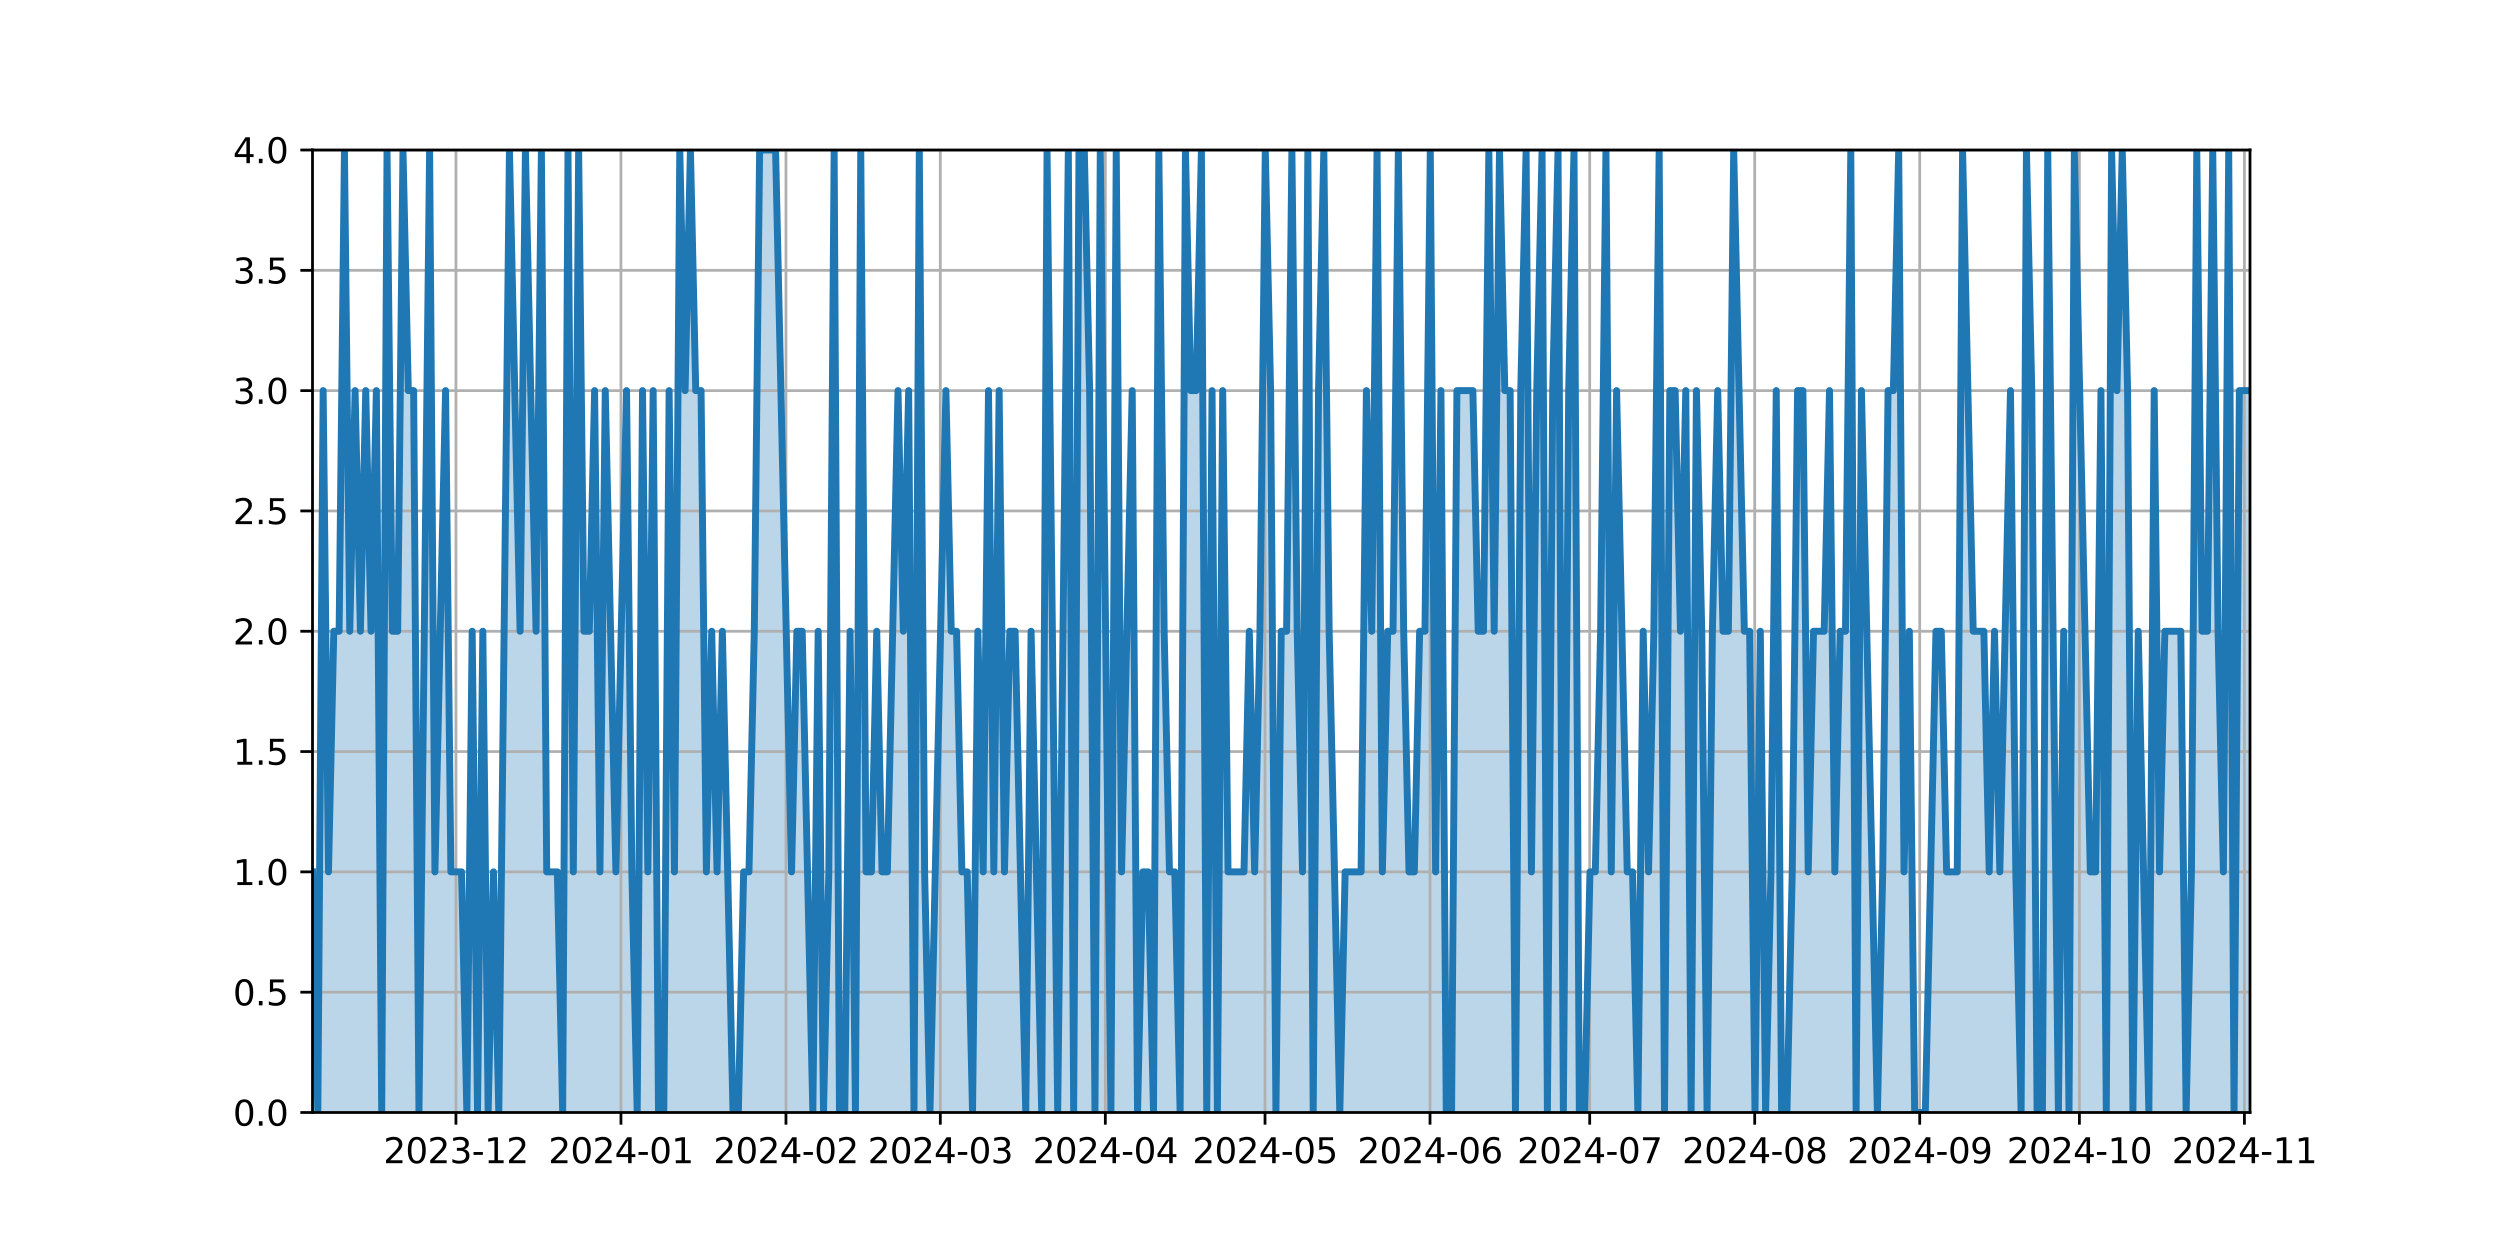 <?xml version="1.0" encoding="utf-8" standalone="no"?>
<!DOCTYPE svg PUBLIC "-//W3C//DTD SVG 1.1//EN"
  "http://www.w3.org/Graphics/SVG/1.1/DTD/svg11.dtd">
<svg xmlns:xlink="http://www.w3.org/1999/xlink" width="720pt" height="360pt" viewBox="0 0 720 360" xmlns="http://www.w3.org/2000/svg" version="1.1">
 <defs>
  <style type="text/css">*{stroke-linejoin: round; stroke-linecap: butt}</style>
 </defs>
 <g id="figure_1">
  <g id="patch_1">
   <path d="M 0 360 
L 720 360 
L 720 0 
L 0 0 
z
" style="fill: #ffffff"/>
  </g>
  <g id="axes_1">
   <g id="patch_2">
    <path d="M 90 320.4 
L 648 320.4 
L 648 43.2 
L 90 43.2 
z
" style="fill: #ffffff"/>
   </g>
   <g id="PolyCollection_1">
    <path d="M 90 320.4 
L 90 251.1 
L 91.533 320.4 
L 93.066 112.5 
L 94.599 251.1 
L 96.132 181.8 
L 97.665 181.8 
L 99.198 43.2 
L 100.731 181.8 
L 102.264 112.5 
L 103.797 181.8 
L 105.33 112.5 
L 106.863 181.8 
L 108.396 112.5 
L 109.929 320.4 
L 111.462 43.2 
L 112.995 181.8 
L 114.527 181.8 
L 116.06 43.2 
L 117.593 112.5 
L 119.126 112.5 
L 120.659 320.4 
L 122.192 181.8 
L 123.725 43.2 
L 125.258 251.1 
L 126.791 181.8 
L 128.324 112.5 
L 129.857 251.1 
L 131.39 251.1 
L 132.923 251.1 
L 134.456 320.4 
L 135.989 181.8 
L 137.522 320.4 
L 139.055 181.8 
L 140.588 320.4 
L 142.121 251.1 
L 143.654 320.4 
L 145.187 181.8 
L 146.72 43.2 
L 148.253 112.5 
L 149.786 181.8 
L 151.319 43.2 
L 152.852 112.5 
L 154.385 181.8 
L 155.918 43.2 
L 157.451 251.1 
L 158.984 251.1 
L 160.516 251.1 
L 162.049 320.4 
L 163.582 43.2 
L 165.115 251.1 
L 166.648 43.2 
L 168.181 181.8 
L 169.714 181.8 
L 171.247 112.5 
L 172.78 251.1 
L 174.313 112.5 
L 175.846 181.8 
L 177.379 251.1 
L 178.912 181.8 
L 180.445 112.5 
L 181.978 251.1 
L 183.511 320.4 
L 185.044 112.5 
L 186.577 251.1 
L 188.11 112.5 
L 189.643 320.4 
L 191.176 320.4 
L 192.709 112.5 
L 194.242 251.1 
L 195.775 43.2 
L 197.308 112.5 
L 198.841 43.2 
L 200.374 112.5 
L 201.907 112.5 
L 203.44 251.1 
L 204.973 181.8 
L 206.505 251.1 
L 208.038 181.8 
L 209.571 251.1 
L 211.104 320.4 
L 212.637 320.4 
L 214.17 251.1 
L 215.703 251.1 
L 217.236 181.8 
L 218.769 43.2 
L 220.302 43.2 
L 221.835 43.2 
L 223.368 43.2 
L 224.901 112.5 
L 226.434 181.8 
L 227.967 251.1 
L 229.5 181.8 
L 231.033 181.8 
L 232.566 251.1 
L 234.099 320.4 
L 235.632 181.8 
L 237.165 320.4 
L 238.698 251.1 
L 240.231 43.2 
L 241.764 320.4 
L 243.297 320.4 
L 244.83 181.8 
L 246.363 320.4 
L 247.896 43.2 
L 249.429 251.1 
L 250.962 251.1 
L 252.495 181.8 
L 254.027 251.1 
L 255.56 251.1 
L 257.093 181.8 
L 258.626 112.5 
L 260.159 181.8 
L 261.692 112.5 
L 263.225 320.4 
L 264.758 43.2 
L 266.291 251.1 
L 267.824 320.4 
L 269.357 251.1 
L 270.89 181.8 
L 272.423 112.5 
L 273.956 181.8 
L 275.489 181.8 
L 277.022 251.1 
L 278.555 251.1 
L 280.088 320.4 
L 281.621 181.8 
L 283.154 251.1 
L 284.687 112.5 
L 286.22 251.1 
L 287.753 112.5 
L 289.286 251.1 
L 290.819 181.8 
L 292.352 181.8 
L 293.885 251.1 
L 295.418 320.4 
L 296.951 181.8 
L 298.484 251.1 
L 300.016 320.4 
L 301.549 43.2 
L 303.082 181.8 
L 304.615 320.4 
L 306.148 181.8 
L 307.681 43.2 
L 309.214 320.4 
L 310.747 43.2 
L 312.28 43.2 
L 313.813 112.5 
L 315.346 320.4 
L 316.879 43.2 
L 318.412 181.8 
L 319.945 320.4 
L 321.478 43.2 
L 323.011 251.1 
L 324.544 181.8 
L 326.077 112.5 
L 327.61 320.4 
L 329.143 251.1 
L 330.676 251.1 
L 332.209 320.4 
L 333.742 43.2 
L 335.275 181.8 
L 336.808 251.1 
L 338.341 251.1 
L 339.874 320.4 
L 341.407 43.2 
L 342.94 112.5 
L 344.473 112.5 
L 346.005 43.2 
L 347.538 320.4 
L 349.071 112.5 
L 350.604 320.4 
L 352.137 112.5 
L 353.67 251.1 
L 355.203 251.1 
L 356.736 251.1 
L 358.269 251.1 
L 359.802 181.8 
L 361.335 251.1 
L 362.868 181.8 
L 364.401 43.2 
L 365.934 112.5 
L 367.467 320.4 
L 369 181.8 
L 370.533 181.8 
L 372.066 43.2 
L 373.599 181.8 
L 375.132 251.1 
L 376.665 43.2 
L 378.198 320.4 
L 379.731 112.5 
L 381.264 43.2 
L 382.797 181.8 
L 384.33 251.1 
L 385.863 320.4 
L 387.396 251.1 
L 388.929 251.1 
L 390.462 251.1 
L 391.995 251.1 
L 393.527 112.5 
L 395.06 181.8 
L 396.593 43.2 
L 398.126 251.1 
L 399.659 181.8 
L 401.192 181.8 
L 402.725 43.2 
L 404.258 181.8 
L 405.791 251.1 
L 407.324 251.1 
L 408.857 181.8 
L 410.39 181.8 
L 411.923 43.2 
L 413.456 251.1 
L 414.989 112.5 
L 416.522 320.4 
L 418.055 320.4 
L 419.588 112.5 
L 421.121 112.5 
L 422.654 112.5 
L 424.187 112.5 
L 425.72 181.8 
L 427.253 181.8 
L 428.786 43.2 
L 430.319 181.8 
L 431.852 43.2 
L 433.385 112.5 
L 434.918 112.5 
L 436.451 320.4 
L 437.984 112.5 
L 439.516 43.2 
L 441.049 251.1 
L 442.582 112.5 
L 444.115 43.2 
L 445.648 320.4 
L 447.181 112.5 
L 448.714 43.2 
L 450.247 320.4 
L 451.78 112.5 
L 453.313 43.2 
L 454.846 320.4 
L 456.379 320.4 
L 457.912 251.1 
L 459.445 251.1 
L 460.978 181.8 
L 462.511 43.2 
L 464.044 251.1 
L 465.577 112.5 
L 467.11 181.8 
L 468.643 251.1 
L 470.176 251.1 
L 471.709 320.4 
L 473.242 181.8 
L 474.775 251.1 
L 476.308 181.8 
L 477.841 43.2 
L 479.374 320.4 
L 480.907 112.5 
L 482.44 112.5 
L 483.973 181.8 
L 485.505 112.5 
L 487.038 320.4 
L 488.571 112.5 
L 490.104 181.8 
L 491.637 320.4 
L 493.17 181.8 
L 494.703 112.5 
L 496.236 181.8 
L 497.769 181.8 
L 499.302 43.2 
L 500.835 112.5 
L 502.368 181.8 
L 503.901 181.8 
L 505.434 320.4 
L 506.967 181.8 
L 508.5 320.4 
L 510.033 251.1 
L 511.566 112.5 
L 513.099 320.4 
L 514.632 320.4 
L 516.165 251.1 
L 517.698 112.5 
L 519.231 112.5 
L 520.764 251.1 
L 522.297 181.8 
L 523.83 181.8 
L 525.363 181.8 
L 526.896 112.5 
L 528.429 251.1 
L 529.962 181.8 
L 531.495 181.8 
L 533.027 43.2 
L 534.56 320.4 
L 536.093 112.5 
L 537.626 181.8 
L 539.159 251.1 
L 540.692 320.4 
L 542.225 251.1 
L 543.758 112.5 
L 545.291 112.5 
L 546.824 43.2 
L 548.357 251.1 
L 549.89 181.8 
L 551.423 320.4 
L 552.956 320.4 
L 554.489 320.4 
L 556.022 251.1 
L 557.555 181.8 
L 559.088 181.8 
L 560.621 251.1 
L 562.154 251.1 
L 563.687 251.1 
L 565.22 43.2 
L 566.753 112.5 
L 568.286 181.8 
L 569.819 181.8 
L 571.352 181.8 
L 572.885 251.1 
L 574.418 181.8 
L 575.951 251.1 
L 577.484 181.8 
L 579.016 112.5 
L 580.549 251.1 
L 582.082 320.4 
L 583.615 43.2 
L 585.148 112.5 
L 586.681 320.4 
L 588.214 320.4 
L 589.747 43.2 
L 591.28 181.8 
L 592.813 320.4 
L 594.346 181.8 
L 595.879 320.4 
L 597.412 43.2 
L 598.945 112.5 
L 600.478 181.8 
L 602.011 251.1 
L 603.544 251.1 
L 605.077 112.5 
L 606.61 320.4 
L 608.143 43.2 
L 609.676 112.5 
L 611.209 43.2 
L 612.742 112.5 
L 614.275 320.4 
L 615.808 181.8 
L 617.341 251.1 
L 618.874 320.4 
L 620.407 112.5 
L 621.94 251.1 
L 623.473 181.8 
L 625.005 181.8 
L 626.538 181.8 
L 628.071 181.8 
L 629.604 320.4 
L 631.137 251.1 
L 632.67 43.2 
L 634.203 181.8 
L 635.736 181.8 
L 637.269 43.2 
L 638.802 181.8 
L 640.335 251.1 
L 641.868 43.2 
L 643.401 320.4 
L 644.934 112.5 
L 646.467 112.5 
L 648 112.5 
L 648 320.4 
L 648 320.4 
L 646.467 320.4 
L 644.934 320.4 
L 643.401 320.4 
L 641.868 320.4 
L 640.335 320.4 
L 638.802 320.4 
L 637.269 320.4 
L 635.736 320.4 
L 634.203 320.4 
L 632.67 320.4 
L 631.137 320.4 
L 629.604 320.4 
L 628.071 320.4 
L 626.538 320.4 
L 625.005 320.4 
L 623.473 320.4 
L 621.94 320.4 
L 620.407 320.4 
L 618.874 320.4 
L 617.341 320.4 
L 615.808 320.4 
L 614.275 320.4 
L 612.742 320.4 
L 611.209 320.4 
L 609.676 320.4 
L 608.143 320.4 
L 606.61 320.4 
L 605.077 320.4 
L 603.544 320.4 
L 602.011 320.4 
L 600.478 320.4 
L 598.945 320.4 
L 597.412 320.4 
L 595.879 320.4 
L 594.346 320.4 
L 592.813 320.4 
L 591.28 320.4 
L 589.747 320.4 
L 588.214 320.4 
L 586.681 320.4 
L 585.148 320.4 
L 583.615 320.4 
L 582.082 320.4 
L 580.549 320.4 
L 579.016 320.4 
L 577.484 320.4 
L 575.951 320.4 
L 574.418 320.4 
L 572.885 320.4 
L 571.352 320.4 
L 569.819 320.4 
L 568.286 320.4 
L 566.753 320.4 
L 565.22 320.4 
L 563.687 320.4 
L 562.154 320.4 
L 560.621 320.4 
L 559.088 320.4 
L 557.555 320.4 
L 556.022 320.4 
L 554.489 320.4 
L 552.956 320.4 
L 551.423 320.4 
L 549.89 320.4 
L 548.357 320.4 
L 546.824 320.4 
L 545.291 320.4 
L 543.758 320.4 
L 542.225 320.4 
L 540.692 320.4 
L 539.159 320.4 
L 537.626 320.4 
L 536.093 320.4 
L 534.56 320.4 
L 533.027 320.4 
L 531.495 320.4 
L 529.962 320.4 
L 528.429 320.4 
L 526.896 320.4 
L 525.363 320.4 
L 523.83 320.4 
L 522.297 320.4 
L 520.764 320.4 
L 519.231 320.4 
L 517.698 320.4 
L 516.165 320.4 
L 514.632 320.4 
L 513.099 320.4 
L 511.566 320.4 
L 510.033 320.4 
L 508.5 320.4 
L 506.967 320.4 
L 505.434 320.4 
L 503.901 320.4 
L 502.368 320.4 
L 500.835 320.4 
L 499.302 320.4 
L 497.769 320.4 
L 496.236 320.4 
L 494.703 320.4 
L 493.17 320.4 
L 491.637 320.4 
L 490.104 320.4 
L 488.571 320.4 
L 487.038 320.4 
L 485.505 320.4 
L 483.973 320.4 
L 482.44 320.4 
L 480.907 320.4 
L 479.374 320.4 
L 477.841 320.4 
L 476.308 320.4 
L 474.775 320.4 
L 473.242 320.4 
L 471.709 320.4 
L 470.176 320.4 
L 468.643 320.4 
L 467.11 320.4 
L 465.577 320.4 
L 464.044 320.4 
L 462.511 320.4 
L 460.978 320.4 
L 459.445 320.4 
L 457.912 320.4 
L 456.379 320.4 
L 454.846 320.4 
L 453.313 320.4 
L 451.78 320.4 
L 450.247 320.4 
L 448.714 320.4 
L 447.181 320.4 
L 445.648 320.4 
L 444.115 320.4 
L 442.582 320.4 
L 441.049 320.4 
L 439.516 320.4 
L 437.984 320.4 
L 436.451 320.4 
L 434.918 320.4 
L 433.385 320.4 
L 431.852 320.4 
L 430.319 320.4 
L 428.786 320.4 
L 427.253 320.4 
L 425.72 320.4 
L 424.187 320.4 
L 422.654 320.4 
L 421.121 320.4 
L 419.588 320.4 
L 418.055 320.4 
L 416.522 320.4 
L 414.989 320.4 
L 413.456 320.4 
L 411.923 320.4 
L 410.39 320.4 
L 408.857 320.4 
L 407.324 320.4 
L 405.791 320.4 
L 404.258 320.4 
L 402.725 320.4 
L 401.192 320.4 
L 399.659 320.4 
L 398.126 320.4 
L 396.593 320.4 
L 395.06 320.4 
L 393.527 320.4 
L 391.995 320.4 
L 390.462 320.4 
L 388.929 320.4 
L 387.396 320.4 
L 385.863 320.4 
L 384.33 320.4 
L 382.797 320.4 
L 381.264 320.4 
L 379.731 320.4 
L 378.198 320.4 
L 376.665 320.4 
L 375.132 320.4 
L 373.599 320.4 
L 372.066 320.4 
L 370.533 320.4 
L 369 320.4 
L 367.467 320.4 
L 365.934 320.4 
L 364.401 320.4 
L 362.868 320.4 
L 361.335 320.4 
L 359.802 320.4 
L 358.269 320.4 
L 356.736 320.4 
L 355.203 320.4 
L 353.67 320.4 
L 352.137 320.4 
L 350.604 320.4 
L 349.071 320.4 
L 347.538 320.4 
L 346.005 320.4 
L 344.473 320.4 
L 342.94 320.4 
L 341.407 320.4 
L 339.874 320.4 
L 338.341 320.4 
L 336.808 320.4 
L 335.275 320.4 
L 333.742 320.4 
L 332.209 320.4 
L 330.676 320.4 
L 329.143 320.4 
L 327.61 320.4 
L 326.077 320.4 
L 324.544 320.4 
L 323.011 320.4 
L 321.478 320.4 
L 319.945 320.4 
L 318.412 320.4 
L 316.879 320.4 
L 315.346 320.4 
L 313.813 320.4 
L 312.28 320.4 
L 310.747 320.4 
L 309.214 320.4 
L 307.681 320.4 
L 306.148 320.4 
L 304.615 320.4 
L 303.082 320.4 
L 301.549 320.4 
L 300.016 320.4 
L 298.484 320.4 
L 296.951 320.4 
L 295.418 320.4 
L 293.885 320.4 
L 292.352 320.4 
L 290.819 320.4 
L 289.286 320.4 
L 287.753 320.4 
L 286.22 320.4 
L 284.687 320.4 
L 283.154 320.4 
L 281.621 320.4 
L 280.088 320.4 
L 278.555 320.4 
L 277.022 320.4 
L 275.489 320.4 
L 273.956 320.4 
L 272.423 320.4 
L 270.89 320.4 
L 269.357 320.4 
L 267.824 320.4 
L 266.291 320.4 
L 264.758 320.4 
L 263.225 320.4 
L 261.692 320.4 
L 260.159 320.4 
L 258.626 320.4 
L 257.093 320.4 
L 255.56 320.4 
L 254.027 320.4 
L 252.495 320.4 
L 250.962 320.4 
L 249.429 320.4 
L 247.896 320.4 
L 246.363 320.4 
L 244.83 320.4 
L 243.297 320.4 
L 241.764 320.4 
L 240.231 320.4 
L 238.698 320.4 
L 237.165 320.4 
L 235.632 320.4 
L 234.099 320.4 
L 232.566 320.4 
L 231.033 320.4 
L 229.5 320.4 
L 227.967 320.4 
L 226.434 320.4 
L 224.901 320.4 
L 223.368 320.4 
L 221.835 320.4 
L 220.302 320.4 
L 218.769 320.4 
L 217.236 320.4 
L 215.703 320.4 
L 214.17 320.4 
L 212.637 320.4 
L 211.104 320.4 
L 209.571 320.4 
L 208.038 320.4 
L 206.505 320.4 
L 204.973 320.4 
L 203.44 320.4 
L 201.907 320.4 
L 200.374 320.4 
L 198.841 320.4 
L 197.308 320.4 
L 195.775 320.4 
L 194.242 320.4 
L 192.709 320.4 
L 191.176 320.4 
L 189.643 320.4 
L 188.11 320.4 
L 186.577 320.4 
L 185.044 320.4 
L 183.511 320.4 
L 181.978 320.4 
L 180.445 320.4 
L 178.912 320.4 
L 177.379 320.4 
L 175.846 320.4 
L 174.313 320.4 
L 172.78 320.4 
L 171.247 320.4 
L 169.714 320.4 
L 168.181 320.4 
L 166.648 320.4 
L 165.115 320.4 
L 163.582 320.4 
L 162.049 320.4 
L 160.516 320.4 
L 158.984 320.4 
L 157.451 320.4 
L 155.918 320.4 
L 154.385 320.4 
L 152.852 320.4 
L 151.319 320.4 
L 149.786 320.4 
L 148.253 320.4 
L 146.72 320.4 
L 145.187 320.4 
L 143.654 320.4 
L 142.121 320.4 
L 140.588 320.4 
L 139.055 320.4 
L 137.522 320.4 
L 135.989 320.4 
L 134.456 320.4 
L 132.923 320.4 
L 131.39 320.4 
L 129.857 320.4 
L 128.324 320.4 
L 126.791 320.4 
L 125.258 320.4 
L 123.725 320.4 
L 122.192 320.4 
L 120.659 320.4 
L 119.126 320.4 
L 117.593 320.4 
L 116.06 320.4 
L 114.527 320.4 
L 112.995 320.4 
L 111.462 320.4 
L 109.929 320.4 
L 108.396 320.4 
L 106.863 320.4 
L 105.33 320.4 
L 103.797 320.4 
L 102.264 320.4 
L 100.731 320.4 
L 99.198 320.4 
L 97.665 320.4 
L 96.132 320.4 
L 94.599 320.4 
L 93.066 320.4 
L 91.533 320.4 
L 90 320.4 
z
" clip-path="url(#p3afb143eb1)" style="fill: #1f77b4; fill-opacity: 0.3"/>
   </g>
   <g id="matplotlib.axis_1">
    <g id="xtick_1">
     <g id="line2d_1">
      <path d="M 131.312 320.4 
L 131.312 43.2 
" clip-path="url(#p3afb143eb1)" style="fill: none; stroke: #b0b0b0; stroke-width: 0.8; stroke-linecap: square"/>
     </g>
     <g id="line2d_2">
      <defs>
       <path id="me596eaa9e0" d="M 0 0 
L 0 3.5 
" style="stroke: #000000; stroke-width: 0.8"/>
      </defs>
      <g>
       <use xlink:href="#me596eaa9e0" x="131.312" y="320.4" style="stroke: #000000; stroke-width: 0.8"/>
      </g>
     </g>
     <g id="text_1">
      <!-- 2023-12 -->
      <g transform="translate(110.42 334.998) scale(0.1 -0.1)">
       <defs>
        <path id="DejaVuSans-32" d="M 1228 531 
L 3431 531 
L 3431 0 
L 469 0 
L 469 531 
Q 828 903 1448 1529 
Q 2069 2156 2228 2338 
Q 2531 2678 2651 2914 
Q 2772 3150 2772 3378 
Q 2772 3750 2511 3984 
Q 2250 4219 1831 4219 
Q 1534 4219 1204 4116 
Q 875 4013 500 3803 
L 500 4441 
Q 881 4594 1212 4672 
Q 1544 4750 1819 4750 
Q 2544 4750 2975 4387 
Q 3406 4025 3406 3419 
Q 3406 3131 3298 2873 
Q 3191 2616 2906 2266 
Q 2828 2175 2409 1742 
Q 1991 1309 1228 531 
z
" transform="scale(0.016)"/>
        <path id="DejaVuSans-30" d="M 2034 4250 
Q 1547 4250 1301 3770 
Q 1056 3291 1056 2328 
Q 1056 1369 1301 889 
Q 1547 409 2034 409 
Q 2525 409 2770 889 
Q 3016 1369 3016 2328 
Q 3016 3291 2770 3770 
Q 2525 4250 2034 4250 
z
M 2034 4750 
Q 2819 4750 3233 4129 
Q 3647 3509 3647 2328 
Q 3647 1150 3233 529 
Q 2819 -91 2034 -91 
Q 1250 -91 836 529 
Q 422 1150 422 2328 
Q 422 3509 836 4129 
Q 1250 4750 2034 4750 
z
" transform="scale(0.016)"/>
        <path id="DejaVuSans-33" d="M 2597 2516 
Q 3050 2419 3304 2112 
Q 3559 1806 3559 1356 
Q 3559 666 3084 287 
Q 2609 -91 1734 -91 
Q 1441 -91 1130 -33 
Q 819 25 488 141 
L 488 750 
Q 750 597 1062 519 
Q 1375 441 1716 441 
Q 2309 441 2620 675 
Q 2931 909 2931 1356 
Q 2931 1769 2642 2001 
Q 2353 2234 1838 2234 
L 1294 2234 
L 1294 2753 
L 1863 2753 
Q 2328 2753 2575 2939 
Q 2822 3125 2822 3475 
Q 2822 3834 2567 4026 
Q 2313 4219 1838 4219 
Q 1578 4219 1281 4162 
Q 984 4106 628 3988 
L 628 4550 
Q 988 4650 1302 4700 
Q 1616 4750 1894 4750 
Q 2613 4750 3031 4423 
Q 3450 4097 3450 3541 
Q 3450 3153 3228 2886 
Q 3006 2619 2597 2516 
z
" transform="scale(0.016)"/>
        <path id="DejaVuSans-2d" d="M 313 2009 
L 1997 2009 
L 1997 1497 
L 313 1497 
L 313 2009 
z
" transform="scale(0.016)"/>
        <path id="DejaVuSans-31" d="M 794 531 
L 1825 531 
L 1825 4091 
L 703 3866 
L 703 4441 
L 1819 4666 
L 2450 4666 
L 2450 531 
L 3481 531 
L 3481 0 
L 794 0 
L 794 531 
z
" transform="scale(0.016)"/>
       </defs>
       <use xlink:href="#DejaVuSans-32"/>
       <use xlink:href="#DejaVuSans-30" x="63.623"/>
       <use xlink:href="#DejaVuSans-32" x="127.246"/>
       <use xlink:href="#DejaVuSans-33" x="190.869"/>
       <use xlink:href="#DejaVuSans-2d" x="254.492"/>
       <use xlink:href="#DejaVuSans-31" x="290.576"/>
       <use xlink:href="#DejaVuSans-32" x="354.199"/>
      </g>
     </g>
    </g>
    <g id="xtick_2">
     <g id="line2d_3">
      <path d="M 178.834 320.4 
L 178.834 43.2 
" clip-path="url(#p3afb143eb1)" style="fill: none; stroke: #b0b0b0; stroke-width: 0.8; stroke-linecap: square"/>
     </g>
     <g id="line2d_4">
      <g>
       <use xlink:href="#me596eaa9e0" x="178.834" y="320.4" style="stroke: #000000; stroke-width: 0.8"/>
      </g>
     </g>
     <g id="text_2">
      <!-- 2024-01 -->
      <g transform="translate(157.942 334.998) scale(0.1 -0.1)">
       <defs>
        <path id="DejaVuSans-34" d="M 2419 4116 
L 825 1625 
L 2419 1625 
L 2419 4116 
z
M 2253 4666 
L 3047 4666 
L 3047 1625 
L 3713 1625 
L 3713 1100 
L 3047 1100 
L 3047 0 
L 2419 0 
L 2419 1100 
L 313 1100 
L 313 1709 
L 2253 4666 
z
" transform="scale(0.016)"/>
       </defs>
       <use xlink:href="#DejaVuSans-32"/>
       <use xlink:href="#DejaVuSans-30" x="63.623"/>
       <use xlink:href="#DejaVuSans-32" x="127.246"/>
       <use xlink:href="#DejaVuSans-34" x="190.869"/>
       <use xlink:href="#DejaVuSans-2d" x="254.492"/>
       <use xlink:href="#DejaVuSans-30" x="290.576"/>
       <use xlink:href="#DejaVuSans-31" x="354.199"/>
      </g>
     </g>
    </g>
    <g id="xtick_3">
     <g id="line2d_5">
      <path d="M 226.356 320.4 
L 226.356 43.2 
" clip-path="url(#p3afb143eb1)" style="fill: none; stroke: #b0b0b0; stroke-width: 0.8; stroke-linecap: square"/>
     </g>
     <g id="line2d_6">
      <g>
       <use xlink:href="#me596eaa9e0" x="226.356" y="320.4" style="stroke: #000000; stroke-width: 0.8"/>
      </g>
     </g>
     <g id="text_3">
      <!-- 2024-02 -->
      <g transform="translate(205.464 334.998) scale(0.1 -0.1)">
       <use xlink:href="#DejaVuSans-32"/>
       <use xlink:href="#DejaVuSans-30" x="63.623"/>
       <use xlink:href="#DejaVuSans-32" x="127.246"/>
       <use xlink:href="#DejaVuSans-34" x="190.869"/>
       <use xlink:href="#DejaVuSans-2d" x="254.492"/>
       <use xlink:href="#DejaVuSans-30" x="290.576"/>
       <use xlink:href="#DejaVuSans-32" x="354.199"/>
      </g>
     </g>
    </g>
    <g id="xtick_4">
     <g id="line2d_7">
      <path d="M 270.812 320.4 
L 270.812 43.2 
" clip-path="url(#p3afb143eb1)" style="fill: none; stroke: #b0b0b0; stroke-width: 0.8; stroke-linecap: square"/>
     </g>
     <g id="line2d_8">
      <g>
       <use xlink:href="#me596eaa9e0" x="270.812" y="320.4" style="stroke: #000000; stroke-width: 0.8"/>
      </g>
     </g>
     <g id="text_4">
      <!-- 2024-03 -->
      <g transform="translate(249.92 334.998) scale(0.1 -0.1)">
       <use xlink:href="#DejaVuSans-32"/>
       <use xlink:href="#DejaVuSans-30" x="63.623"/>
       <use xlink:href="#DejaVuSans-32" x="127.246"/>
       <use xlink:href="#DejaVuSans-34" x="190.869"/>
       <use xlink:href="#DejaVuSans-2d" x="254.492"/>
       <use xlink:href="#DejaVuSans-30" x="290.576"/>
       <use xlink:href="#DejaVuSans-33" x="354.199"/>
      </g>
     </g>
    </g>
    <g id="xtick_5">
     <g id="line2d_9">
      <path d="M 318.334 320.4 
L 318.334 43.2 
" clip-path="url(#p3afb143eb1)" style="fill: none; stroke: #b0b0b0; stroke-width: 0.8; stroke-linecap: square"/>
     </g>
     <g id="line2d_10">
      <g>
       <use xlink:href="#me596eaa9e0" x="318.334" y="320.4" style="stroke: #000000; stroke-width: 0.8"/>
      </g>
     </g>
     <g id="text_5">
      <!-- 2024-04 -->
      <g transform="translate(297.442 334.998) scale(0.1 -0.1)">
       <use xlink:href="#DejaVuSans-32"/>
       <use xlink:href="#DejaVuSans-30" x="63.623"/>
       <use xlink:href="#DejaVuSans-32" x="127.246"/>
       <use xlink:href="#DejaVuSans-34" x="190.869"/>
       <use xlink:href="#DejaVuSans-2d" x="254.492"/>
       <use xlink:href="#DejaVuSans-30" x="290.576"/>
       <use xlink:href="#DejaVuSans-34" x="354.199"/>
      </g>
     </g>
    </g>
    <g id="xtick_6">
     <g id="line2d_11">
      <path d="M 364.323 320.4 
L 364.323 43.2 
" clip-path="url(#p3afb143eb1)" style="fill: none; stroke: #b0b0b0; stroke-width: 0.8; stroke-linecap: square"/>
     </g>
     <g id="line2d_12">
      <g>
       <use xlink:href="#me596eaa9e0" x="364.323" y="320.4" style="stroke: #000000; stroke-width: 0.8"/>
      </g>
     </g>
     <g id="text_6">
      <!-- 2024-05 -->
      <g transform="translate(343.431 334.998) scale(0.1 -0.1)">
       <defs>
        <path id="DejaVuSans-35" d="M 691 4666 
L 3169 4666 
L 3169 4134 
L 1269 4134 
L 1269 2991 
Q 1406 3038 1543 3061 
Q 1681 3084 1819 3084 
Q 2600 3084 3056 2656 
Q 3513 2228 3513 1497 
Q 3513 744 3044 326 
Q 2575 -91 1722 -91 
Q 1428 -91 1123 -41 
Q 819 9 494 109 
L 494 744 
Q 775 591 1075 516 
Q 1375 441 1709 441 
Q 2250 441 2565 725 
Q 2881 1009 2881 1497 
Q 2881 1984 2565 2268 
Q 2250 2553 1709 2553 
Q 1456 2553 1204 2497 
Q 953 2441 691 2322 
L 691 4666 
z
" transform="scale(0.016)"/>
       </defs>
       <use xlink:href="#DejaVuSans-32"/>
       <use xlink:href="#DejaVuSans-30" x="63.623"/>
       <use xlink:href="#DejaVuSans-32" x="127.246"/>
       <use xlink:href="#DejaVuSans-34" x="190.869"/>
       <use xlink:href="#DejaVuSans-2d" x="254.492"/>
       <use xlink:href="#DejaVuSans-30" x="290.576"/>
       <use xlink:href="#DejaVuSans-35" x="354.199"/>
      </g>
     </g>
    </g>
    <g id="xtick_7">
     <g id="line2d_13">
      <path d="M 411.845 320.4 
L 411.845 43.2 
" clip-path="url(#p3afb143eb1)" style="fill: none; stroke: #b0b0b0; stroke-width: 0.8; stroke-linecap: square"/>
     </g>
     <g id="line2d_14">
      <g>
       <use xlink:href="#me596eaa9e0" x="411.845" y="320.4" style="stroke: #000000; stroke-width: 0.8"/>
      </g>
     </g>
     <g id="text_7">
      <!-- 2024-06 -->
      <g transform="translate(390.953 334.998) scale(0.1 -0.1)">
       <defs>
        <path id="DejaVuSans-36" d="M 2113 2584 
Q 1688 2584 1439 2293 
Q 1191 2003 1191 1497 
Q 1191 994 1439 701 
Q 1688 409 2113 409 
Q 2538 409 2786 701 
Q 3034 994 3034 1497 
Q 3034 2003 2786 2293 
Q 2538 2584 2113 2584 
z
M 3366 4563 
L 3366 3988 
Q 3128 4100 2886 4159 
Q 2644 4219 2406 4219 
Q 1781 4219 1451 3797 
Q 1122 3375 1075 2522 
Q 1259 2794 1537 2939 
Q 1816 3084 2150 3084 
Q 2853 3084 3261 2657 
Q 3669 2231 3669 1497 
Q 3669 778 3244 343 
Q 2819 -91 2113 -91 
Q 1303 -91 875 529 
Q 447 1150 447 2328 
Q 447 3434 972 4092 
Q 1497 4750 2381 4750 
Q 2619 4750 2861 4703 
Q 3103 4656 3366 4563 
z
" transform="scale(0.016)"/>
       </defs>
       <use xlink:href="#DejaVuSans-32"/>
       <use xlink:href="#DejaVuSans-30" x="63.623"/>
       <use xlink:href="#DejaVuSans-32" x="127.246"/>
       <use xlink:href="#DejaVuSans-34" x="190.869"/>
       <use xlink:href="#DejaVuSans-2d" x="254.492"/>
       <use xlink:href="#DejaVuSans-30" x="290.576"/>
       <use xlink:href="#DejaVuSans-36" x="354.199"/>
      </g>
     </g>
    </g>
    <g id="xtick_8">
     <g id="line2d_15">
      <path d="M 457.834 320.4 
L 457.834 43.2 
" clip-path="url(#p3afb143eb1)" style="fill: none; stroke: #b0b0b0; stroke-width: 0.8; stroke-linecap: square"/>
     </g>
     <g id="line2d_16">
      <g>
       <use xlink:href="#me596eaa9e0" x="457.834" y="320.4" style="stroke: #000000; stroke-width: 0.8"/>
      </g>
     </g>
     <g id="text_8">
      <!-- 2024-07 -->
      <g transform="translate(436.942 334.998) scale(0.1 -0.1)">
       <defs>
        <path id="DejaVuSans-37" d="M 525 4666 
L 3525 4666 
L 3525 4397 
L 1831 0 
L 1172 0 
L 2766 4134 
L 525 4134 
L 525 4666 
z
" transform="scale(0.016)"/>
       </defs>
       <use xlink:href="#DejaVuSans-32"/>
       <use xlink:href="#DejaVuSans-30" x="63.623"/>
       <use xlink:href="#DejaVuSans-32" x="127.246"/>
       <use xlink:href="#DejaVuSans-34" x="190.869"/>
       <use xlink:href="#DejaVuSans-2d" x="254.492"/>
       <use xlink:href="#DejaVuSans-30" x="290.576"/>
       <use xlink:href="#DejaVuSans-37" x="354.199"/>
      </g>
     </g>
    </g>
    <g id="xtick_9">
     <g id="line2d_17">
      <path d="M 505.356 320.4 
L 505.356 43.2 
" clip-path="url(#p3afb143eb1)" style="fill: none; stroke: #b0b0b0; stroke-width: 0.8; stroke-linecap: square"/>
     </g>
     <g id="line2d_18">
      <g>
       <use xlink:href="#me596eaa9e0" x="505.356" y="320.4" style="stroke: #000000; stroke-width: 0.8"/>
      </g>
     </g>
     <g id="text_9">
      <!-- 2024-08 -->
      <g transform="translate(484.464 334.998) scale(0.1 -0.1)">
       <defs>
        <path id="DejaVuSans-38" d="M 2034 2216 
Q 1584 2216 1326 1975 
Q 1069 1734 1069 1313 
Q 1069 891 1326 650 
Q 1584 409 2034 409 
Q 2484 409 2743 651 
Q 3003 894 3003 1313 
Q 3003 1734 2745 1975 
Q 2488 2216 2034 2216 
z
M 1403 2484 
Q 997 2584 770 2862 
Q 544 3141 544 3541 
Q 544 4100 942 4425 
Q 1341 4750 2034 4750 
Q 2731 4750 3128 4425 
Q 3525 4100 3525 3541 
Q 3525 3141 3298 2862 
Q 3072 2584 2669 2484 
Q 3125 2378 3379 2068 
Q 3634 1759 3634 1313 
Q 3634 634 3220 271 
Q 2806 -91 2034 -91 
Q 1263 -91 848 271 
Q 434 634 434 1313 
Q 434 1759 690 2068 
Q 947 2378 1403 2484 
z
M 1172 3481 
Q 1172 3119 1398 2916 
Q 1625 2713 2034 2713 
Q 2441 2713 2670 2916 
Q 2900 3119 2900 3481 
Q 2900 3844 2670 4047 
Q 2441 4250 2034 4250 
Q 1625 4250 1398 4047 
Q 1172 3844 1172 3481 
z
" transform="scale(0.016)"/>
       </defs>
       <use xlink:href="#DejaVuSans-32"/>
       <use xlink:href="#DejaVuSans-30" x="63.623"/>
       <use xlink:href="#DejaVuSans-32" x="127.246"/>
       <use xlink:href="#DejaVuSans-34" x="190.869"/>
       <use xlink:href="#DejaVuSans-2d" x="254.492"/>
       <use xlink:href="#DejaVuSans-30" x="290.576"/>
       <use xlink:href="#DejaVuSans-38" x="354.199"/>
      </g>
     </g>
    </g>
    <g id="xtick_10">
     <g id="line2d_19">
      <path d="M 552.878 320.4 
L 552.878 43.2 
" clip-path="url(#p3afb143eb1)" style="fill: none; stroke: #b0b0b0; stroke-width: 0.8; stroke-linecap: square"/>
     </g>
     <g id="line2d_20">
      <g>
       <use xlink:href="#me596eaa9e0" x="552.878" y="320.4" style="stroke: #000000; stroke-width: 0.8"/>
      </g>
     </g>
     <g id="text_10">
      <!-- 2024-09 -->
      <g transform="translate(531.986 334.998) scale(0.1 -0.1)">
       <defs>
        <path id="DejaVuSans-39" d="M 703 97 
L 703 672 
Q 941 559 1184 500 
Q 1428 441 1663 441 
Q 2288 441 2617 861 
Q 2947 1281 2994 2138 
Q 2813 1869 2534 1725 
Q 2256 1581 1919 1581 
Q 1219 1581 811 2004 
Q 403 2428 403 3163 
Q 403 3881 828 4315 
Q 1253 4750 1959 4750 
Q 2769 4750 3195 4129 
Q 3622 3509 3622 2328 
Q 3622 1225 3098 567 
Q 2575 -91 1691 -91 
Q 1453 -91 1209 -44 
Q 966 3 703 97 
z
M 1959 2075 
Q 2384 2075 2632 2365 
Q 2881 2656 2881 3163 
Q 2881 3666 2632 3958 
Q 2384 4250 1959 4250 
Q 1534 4250 1286 3958 
Q 1038 3666 1038 3163 
Q 1038 2656 1286 2365 
Q 1534 2075 1959 2075 
z
" transform="scale(0.016)"/>
       </defs>
       <use xlink:href="#DejaVuSans-32"/>
       <use xlink:href="#DejaVuSans-30" x="63.623"/>
       <use xlink:href="#DejaVuSans-32" x="127.246"/>
       <use xlink:href="#DejaVuSans-34" x="190.869"/>
       <use xlink:href="#DejaVuSans-2d" x="254.492"/>
       <use xlink:href="#DejaVuSans-30" x="290.576"/>
       <use xlink:href="#DejaVuSans-39" x="354.199"/>
      </g>
     </g>
    </g>
    <g id="xtick_11">
     <g id="line2d_21">
      <path d="M 598.867 320.4 
L 598.867 43.2 
" clip-path="url(#p3afb143eb1)" style="fill: none; stroke: #b0b0b0; stroke-width: 0.8; stroke-linecap: square"/>
     </g>
     <g id="line2d_22">
      <g>
       <use xlink:href="#me596eaa9e0" x="598.867" y="320.4" style="stroke: #000000; stroke-width: 0.8"/>
      </g>
     </g>
     <g id="text_11">
      <!-- 2024-10 -->
      <g transform="translate(577.975 334.998) scale(0.1 -0.1)">
       <use xlink:href="#DejaVuSans-32"/>
       <use xlink:href="#DejaVuSans-30" x="63.623"/>
       <use xlink:href="#DejaVuSans-32" x="127.246"/>
       <use xlink:href="#DejaVuSans-34" x="190.869"/>
       <use xlink:href="#DejaVuSans-2d" x="254.492"/>
       <use xlink:href="#DejaVuSans-31" x="290.576"/>
       <use xlink:href="#DejaVuSans-30" x="354.199"/>
      </g>
     </g>
    </g>
    <g id="xtick_12">
     <g id="line2d_23">
      <path d="M 646.389 320.4 
L 646.389 43.2 
" clip-path="url(#p3afb143eb1)" style="fill: none; stroke: #b0b0b0; stroke-width: 0.8; stroke-linecap: square"/>
     </g>
     <g id="line2d_24">
      <g>
       <use xlink:href="#me596eaa9e0" x="646.389" y="320.4" style="stroke: #000000; stroke-width: 0.8"/>
      </g>
     </g>
     <g id="text_12">
      <!-- 2024-11 -->
      <g transform="translate(625.497 334.998) scale(0.1 -0.1)">
       <use xlink:href="#DejaVuSans-32"/>
       <use xlink:href="#DejaVuSans-30" x="63.623"/>
       <use xlink:href="#DejaVuSans-32" x="127.246"/>
       <use xlink:href="#DejaVuSans-34" x="190.869"/>
       <use xlink:href="#DejaVuSans-2d" x="254.492"/>
       <use xlink:href="#DejaVuSans-31" x="290.576"/>
       <use xlink:href="#DejaVuSans-31" x="354.199"/>
      </g>
     </g>
    </g>
   </g>
   <g id="matplotlib.axis_2">
    <g id="ytick_1">
     <g id="line2d_25">
      <path d="M 90 320.4 
L 648 320.4 
" clip-path="url(#p3afb143eb1)" style="fill: none; stroke: #b0b0b0; stroke-width: 0.8; stroke-linecap: square"/>
     </g>
     <g id="line2d_26">
      <defs>
       <path id="m53b644c69f" d="M 0 0 
L -3.5 0 
" style="stroke: #000000; stroke-width: 0.8"/>
      </defs>
      <g>
       <use xlink:href="#m53b644c69f" x="90" y="320.4" style="stroke: #000000; stroke-width: 0.8"/>
      </g>
     </g>
     <g id="text_13">
      <!-- 0.0 -->
      <g transform="translate(67.097 324.199) scale(0.1 -0.1)">
       <defs>
        <path id="DejaVuSans-2e" d="M 684 794 
L 1344 794 
L 1344 0 
L 684 0 
L 684 794 
z
" transform="scale(0.016)"/>
       </defs>
       <use xlink:href="#DejaVuSans-30"/>
       <use xlink:href="#DejaVuSans-2e" x="63.623"/>
       <use xlink:href="#DejaVuSans-30" x="95.41"/>
      </g>
     </g>
    </g>
    <g id="ytick_2">
     <g id="line2d_27">
      <path d="M 90 285.75 
L 648 285.75 
" clip-path="url(#p3afb143eb1)" style="fill: none; stroke: #b0b0b0; stroke-width: 0.8; stroke-linecap: square"/>
     </g>
     <g id="line2d_28">
      <g>
       <use xlink:href="#m53b644c69f" x="90" y="285.75" style="stroke: #000000; stroke-width: 0.8"/>
      </g>
     </g>
     <g id="text_14">
      <!-- 0.5 -->
      <g transform="translate(67.097 289.549) scale(0.1 -0.1)">
       <use xlink:href="#DejaVuSans-30"/>
       <use xlink:href="#DejaVuSans-2e" x="63.623"/>
       <use xlink:href="#DejaVuSans-35" x="95.41"/>
      </g>
     </g>
    </g>
    <g id="ytick_3">
     <g id="line2d_29">
      <path d="M 90 251.1 
L 648 251.1 
" clip-path="url(#p3afb143eb1)" style="fill: none; stroke: #b0b0b0; stroke-width: 0.8; stroke-linecap: square"/>
     </g>
     <g id="line2d_30">
      <g>
       <use xlink:href="#m53b644c69f" x="90" y="251.1" style="stroke: #000000; stroke-width: 0.8"/>
      </g>
     </g>
     <g id="text_15">
      <!-- 1.0 -->
      <g transform="translate(67.097 254.899) scale(0.1 -0.1)">
       <use xlink:href="#DejaVuSans-31"/>
       <use xlink:href="#DejaVuSans-2e" x="63.623"/>
       <use xlink:href="#DejaVuSans-30" x="95.41"/>
      </g>
     </g>
    </g>
    <g id="ytick_4">
     <g id="line2d_31">
      <path d="M 90 216.45 
L 648 216.45 
" clip-path="url(#p3afb143eb1)" style="fill: none; stroke: #b0b0b0; stroke-width: 0.8; stroke-linecap: square"/>
     </g>
     <g id="line2d_32">
      <g>
       <use xlink:href="#m53b644c69f" x="90" y="216.45" style="stroke: #000000; stroke-width: 0.8"/>
      </g>
     </g>
     <g id="text_16">
      <!-- 1.5 -->
      <g transform="translate(67.097 220.249) scale(0.1 -0.1)">
       <use xlink:href="#DejaVuSans-31"/>
       <use xlink:href="#DejaVuSans-2e" x="63.623"/>
       <use xlink:href="#DejaVuSans-35" x="95.41"/>
      </g>
     </g>
    </g>
    <g id="ytick_5">
     <g id="line2d_33">
      <path d="M 90 181.8 
L 648 181.8 
" clip-path="url(#p3afb143eb1)" style="fill: none; stroke: #b0b0b0; stroke-width: 0.8; stroke-linecap: square"/>
     </g>
     <g id="line2d_34">
      <g>
       <use xlink:href="#m53b644c69f" x="90" y="181.8" style="stroke: #000000; stroke-width: 0.8"/>
      </g>
     </g>
     <g id="text_17">
      <!-- 2.0 -->
      <g transform="translate(67.097 185.599) scale(0.1 -0.1)">
       <use xlink:href="#DejaVuSans-32"/>
       <use xlink:href="#DejaVuSans-2e" x="63.623"/>
       <use xlink:href="#DejaVuSans-30" x="95.41"/>
      </g>
     </g>
    </g>
    <g id="ytick_6">
     <g id="line2d_35">
      <path d="M 90 147.15 
L 648 147.15 
" clip-path="url(#p3afb143eb1)" style="fill: none; stroke: #b0b0b0; stroke-width: 0.8; stroke-linecap: square"/>
     </g>
     <g id="line2d_36">
      <g>
       <use xlink:href="#m53b644c69f" x="90" y="147.15" style="stroke: #000000; stroke-width: 0.8"/>
      </g>
     </g>
     <g id="text_18">
      <!-- 2.5 -->
      <g transform="translate(67.097 150.949) scale(0.1 -0.1)">
       <use xlink:href="#DejaVuSans-32"/>
       <use xlink:href="#DejaVuSans-2e" x="63.623"/>
       <use xlink:href="#DejaVuSans-35" x="95.41"/>
      </g>
     </g>
    </g>
    <g id="ytick_7">
     <g id="line2d_37">
      <path d="M 90 112.5 
L 648 112.5 
" clip-path="url(#p3afb143eb1)" style="fill: none; stroke: #b0b0b0; stroke-width: 0.8; stroke-linecap: square"/>
     </g>
     <g id="line2d_38">
      <g>
       <use xlink:href="#m53b644c69f" x="90" y="112.5" style="stroke: #000000; stroke-width: 0.8"/>
      </g>
     </g>
     <g id="text_19">
      <!-- 3.0 -->
      <g transform="translate(67.097 116.299) scale(0.1 -0.1)">
       <use xlink:href="#DejaVuSans-33"/>
       <use xlink:href="#DejaVuSans-2e" x="63.623"/>
       <use xlink:href="#DejaVuSans-30" x="95.41"/>
      </g>
     </g>
    </g>
    <g id="ytick_8">
     <g id="line2d_39">
      <path d="M 90 77.85 
L 648 77.85 
" clip-path="url(#p3afb143eb1)" style="fill: none; stroke: #b0b0b0; stroke-width: 0.8; stroke-linecap: square"/>
     </g>
     <g id="line2d_40">
      <g>
       <use xlink:href="#m53b644c69f" x="90" y="77.85" style="stroke: #000000; stroke-width: 0.8"/>
      </g>
     </g>
     <g id="text_20">
      <!-- 3.5 -->
      <g transform="translate(67.097 81.649) scale(0.1 -0.1)">
       <use xlink:href="#DejaVuSans-33"/>
       <use xlink:href="#DejaVuSans-2e" x="63.623"/>
       <use xlink:href="#DejaVuSans-35" x="95.41"/>
      </g>
     </g>
    </g>
    <g id="ytick_9">
     <g id="line2d_41">
      <path d="M 90 43.2 
L 648 43.2 
" clip-path="url(#p3afb143eb1)" style="fill: none; stroke: #b0b0b0; stroke-width: 0.8; stroke-linecap: square"/>
     </g>
     <g id="line2d_42">
      <g>
       <use xlink:href="#m53b644c69f" x="90" y="43.2" style="stroke: #000000; stroke-width: 0.8"/>
      </g>
     </g>
     <g id="text_21">
      <!-- 4.0 -->
      <g transform="translate(67.097 46.999) scale(0.1 -0.1)">
       <use xlink:href="#DejaVuSans-34"/>
       <use xlink:href="#DejaVuSans-2e" x="63.623"/>
       <use xlink:href="#DejaVuSans-30" x="95.41"/>
      </g>
     </g>
    </g>
   </g>
   <g id="line2d_43">
    <path d="M 90 251.1 
L 91.533 320.4 
L 93.066 112.5 
L 94.599 251.1 
L 96.132 181.8 
L 97.665 181.8 
L 99.198 43.2 
L 100.731 181.8 
L 102.264 112.5 
L 103.797 181.8 
L 105.33 112.5 
L 106.863 181.8 
L 108.396 112.5 
L 109.929 320.4 
L 111.462 43.2 
L 112.995 181.8 
L 114.527 181.8 
L 116.06 43.2 
L 117.593 112.5 
L 119.126 112.5 
L 120.659 320.4 
L 123.725 43.2 
L 125.258 251.1 
L 128.324 112.5 
L 129.857 251.1 
L 132.923 251.1 
L 134.456 320.4 
L 135.989 181.8 
L 137.522 320.4 
L 139.055 181.8 
L 140.588 320.4 
L 142.121 251.1 
L 143.654 320.4 
L 146.72 43.2 
L 149.786 181.8 
L 151.319 43.2 
L 154.385 181.8 
L 155.918 43.2 
L 157.451 251.1 
L 160.516 251.1 
L 162.049 320.4 
L 163.582 43.2 
L 165.115 251.1 
L 166.648 43.2 
L 168.181 181.8 
L 169.714 181.8 
L 171.247 112.5 
L 172.78 251.1 
L 174.313 112.5 
L 177.379 251.1 
L 180.445 112.5 
L 181.978 251.1 
L 183.511 320.4 
L 185.044 112.5 
L 186.577 251.1 
L 188.11 112.5 
L 189.643 320.4 
L 191.176 320.4 
L 192.709 112.5 
L 194.242 251.1 
L 195.775 43.2 
L 197.308 112.5 
L 198.841 43.2 
L 200.374 112.5 
L 201.907 112.5 
L 203.44 251.1 
L 204.973 181.8 
L 206.505 251.1 
L 208.038 181.8 
L 211.104 320.4 
L 212.637 320.4 
L 214.17 251.1 
L 215.703 251.1 
L 217.236 181.8 
L 218.769 43.2 
L 223.368 43.2 
L 227.967 251.1 
L 229.5 181.8 
L 231.033 181.8 
L 234.099 320.4 
L 235.632 181.8 
L 237.165 320.4 
L 238.698 251.1 
L 240.231 43.2 
L 241.764 320.4 
L 243.297 320.4 
L 244.83 181.8 
L 246.363 320.4 
L 247.896 43.2 
L 249.429 251.1 
L 250.962 251.1 
L 252.495 181.8 
L 254.027 251.1 
L 255.56 251.1 
L 258.626 112.5 
L 260.159 181.8 
L 261.692 112.5 
L 263.225 320.4 
L 264.758 43.2 
L 266.291 251.1 
L 267.824 320.4 
L 272.423 112.5 
L 273.956 181.8 
L 275.489 181.8 
L 277.022 251.1 
L 278.555 251.1 
L 280.088 320.4 
L 281.621 181.8 
L 283.154 251.1 
L 284.687 112.5 
L 286.22 251.1 
L 287.753 112.5 
L 289.286 251.1 
L 290.819 181.8 
L 292.352 181.8 
L 295.418 320.4 
L 296.951 181.8 
L 300.016 320.4 
L 301.549 43.2 
L 304.615 320.4 
L 307.681 43.2 
L 309.214 320.4 
L 310.747 43.2 
L 312.28 43.2 
L 313.813 112.5 
L 315.346 320.4 
L 316.879 43.2 
L 319.945 320.4 
L 321.478 43.2 
L 323.011 251.1 
L 326.077 112.5 
L 327.61 320.4 
L 329.143 251.1 
L 330.676 251.1 
L 332.209 320.4 
L 333.742 43.2 
L 335.275 181.8 
L 336.808 251.1 
L 338.341 251.1 
L 339.874 320.4 
L 341.407 43.2 
L 342.94 112.5 
L 344.473 112.5 
L 346.005 43.2 
L 347.538 320.4 
L 349.071 112.5 
L 350.604 320.4 
L 352.137 112.5 
L 353.67 251.1 
L 358.269 251.1 
L 359.802 181.8 
L 361.335 251.1 
L 362.868 181.8 
L 364.401 43.2 
L 365.934 112.5 
L 367.467 320.4 
L 369 181.8 
L 370.533 181.8 
L 372.066 43.2 
L 373.599 181.8 
L 375.132 251.1 
L 376.665 43.2 
L 378.198 320.4 
L 379.731 112.5 
L 381.264 43.2 
L 382.797 181.8 
L 385.863 320.4 
L 387.396 251.1 
L 391.995 251.1 
L 393.527 112.5 
L 395.06 181.8 
L 396.593 43.2 
L 398.126 251.1 
L 399.659 181.8 
L 401.192 181.8 
L 402.725 43.2 
L 404.258 181.8 
L 405.791 251.1 
L 407.324 251.1 
L 408.857 181.8 
L 410.39 181.8 
L 411.923 43.2 
L 413.456 251.1 
L 414.989 112.5 
L 416.522 320.4 
L 418.055 320.4 
L 419.588 112.5 
L 424.187 112.5 
L 425.72 181.8 
L 427.253 181.8 
L 428.786 43.2 
L 430.319 181.8 
L 431.852 43.2 
L 433.385 112.5 
L 434.918 112.5 
L 436.451 320.4 
L 437.984 112.5 
L 439.516 43.2 
L 441.049 251.1 
L 442.582 112.5 
L 444.115 43.2 
L 445.648 320.4 
L 447.181 112.5 
L 448.714 43.2 
L 450.247 320.4 
L 451.78 112.5 
L 453.313 43.2 
L 454.846 320.4 
L 456.379 320.4 
L 457.912 251.1 
L 459.445 251.1 
L 460.978 181.8 
L 462.511 43.2 
L 464.044 251.1 
L 465.577 112.5 
L 468.643 251.1 
L 470.176 251.1 
L 471.709 320.4 
L 473.242 181.8 
L 474.775 251.1 
L 476.308 181.8 
L 477.841 43.2 
L 479.374 320.4 
L 480.907 112.5 
L 482.44 112.5 
L 483.973 181.8 
L 485.505 112.5 
L 487.038 320.4 
L 488.571 112.5 
L 490.104 181.8 
L 491.637 320.4 
L 493.17 181.8 
L 494.703 112.5 
L 496.236 181.8 
L 497.769 181.8 
L 499.302 43.2 
L 502.368 181.8 
L 503.901 181.8 
L 505.434 320.4 
L 506.967 181.8 
L 508.5 320.4 
L 510.033 251.1 
L 511.566 112.5 
L 513.099 320.4 
L 514.632 320.4 
L 516.165 251.1 
L 517.698 112.5 
L 519.231 112.5 
L 520.764 251.1 
L 522.297 181.8 
L 525.363 181.8 
L 526.896 112.5 
L 528.429 251.1 
L 529.962 181.8 
L 531.495 181.8 
L 533.027 43.2 
L 534.56 320.4 
L 536.093 112.5 
L 540.692 320.4 
L 542.225 251.1 
L 543.758 112.5 
L 545.291 112.5 
L 546.824 43.2 
L 548.357 251.1 
L 549.89 181.8 
L 551.423 320.4 
L 554.489 320.4 
L 557.555 181.8 
L 559.088 181.8 
L 560.621 251.1 
L 563.687 251.1 
L 565.22 43.2 
L 568.286 181.8 
L 571.352 181.8 
L 572.885 251.1 
L 574.418 181.8 
L 575.951 251.1 
L 579.016 112.5 
L 580.549 251.1 
L 582.082 320.4 
L 583.615 43.2 
L 585.148 112.5 
L 586.681 320.4 
L 588.214 320.4 
L 589.747 43.2 
L 592.813 320.4 
L 594.346 181.8 
L 595.879 320.4 
L 597.412 43.2 
L 602.011 251.1 
L 603.544 251.1 
L 605.077 112.5 
L 606.61 320.4 
L 608.143 43.2 
L 609.676 112.5 
L 611.209 43.2 
L 612.742 112.5 
L 614.275 320.4 
L 615.808 181.8 
L 618.874 320.4 
L 620.407 112.5 
L 621.94 251.1 
L 623.473 181.8 
L 628.071 181.8 
L 629.604 320.4 
L 631.137 251.1 
L 632.67 43.2 
L 634.203 181.8 
L 635.736 181.8 
L 637.269 43.2 
L 638.802 181.8 
L 640.335 251.1 
L 641.868 43.2 
L 643.401 320.4 
L 644.934 112.5 
L 648 112.5 
L 648 112.5 
" clip-path="url(#p3afb143eb1)" style="fill: none; stroke: #1f77b4; stroke-width: 2; stroke-linecap: square"/>
   </g>
   <g id="patch_3">
    <path d="M 90 320.4 
L 90 43.2 
" style="fill: none; stroke: #000000; stroke-width: 0.8; stroke-linejoin: miter; stroke-linecap: square"/>
   </g>
   <g id="patch_4">
    <path d="M 648 320.4 
L 648 43.2 
" style="fill: none; stroke: #000000; stroke-width: 0.8; stroke-linejoin: miter; stroke-linecap: square"/>
   </g>
   <g id="patch_5">
    <path d="M 90 320.4 
L 648 320.4 
" style="fill: none; stroke: #000000; stroke-width: 0.8; stroke-linejoin: miter; stroke-linecap: square"/>
   </g>
   <g id="patch_6">
    <path d="M 90 43.2 
L 648 43.2 
" style="fill: none; stroke: #000000; stroke-width: 0.8; stroke-linejoin: miter; stroke-linecap: square"/>
   </g>
  </g>
 </g>
 <defs>
  <clipPath id="p3afb143eb1">
   <rect x="90" y="43.2" width="558" height="277.2"/>
  </clipPath>
 </defs>
</svg>
